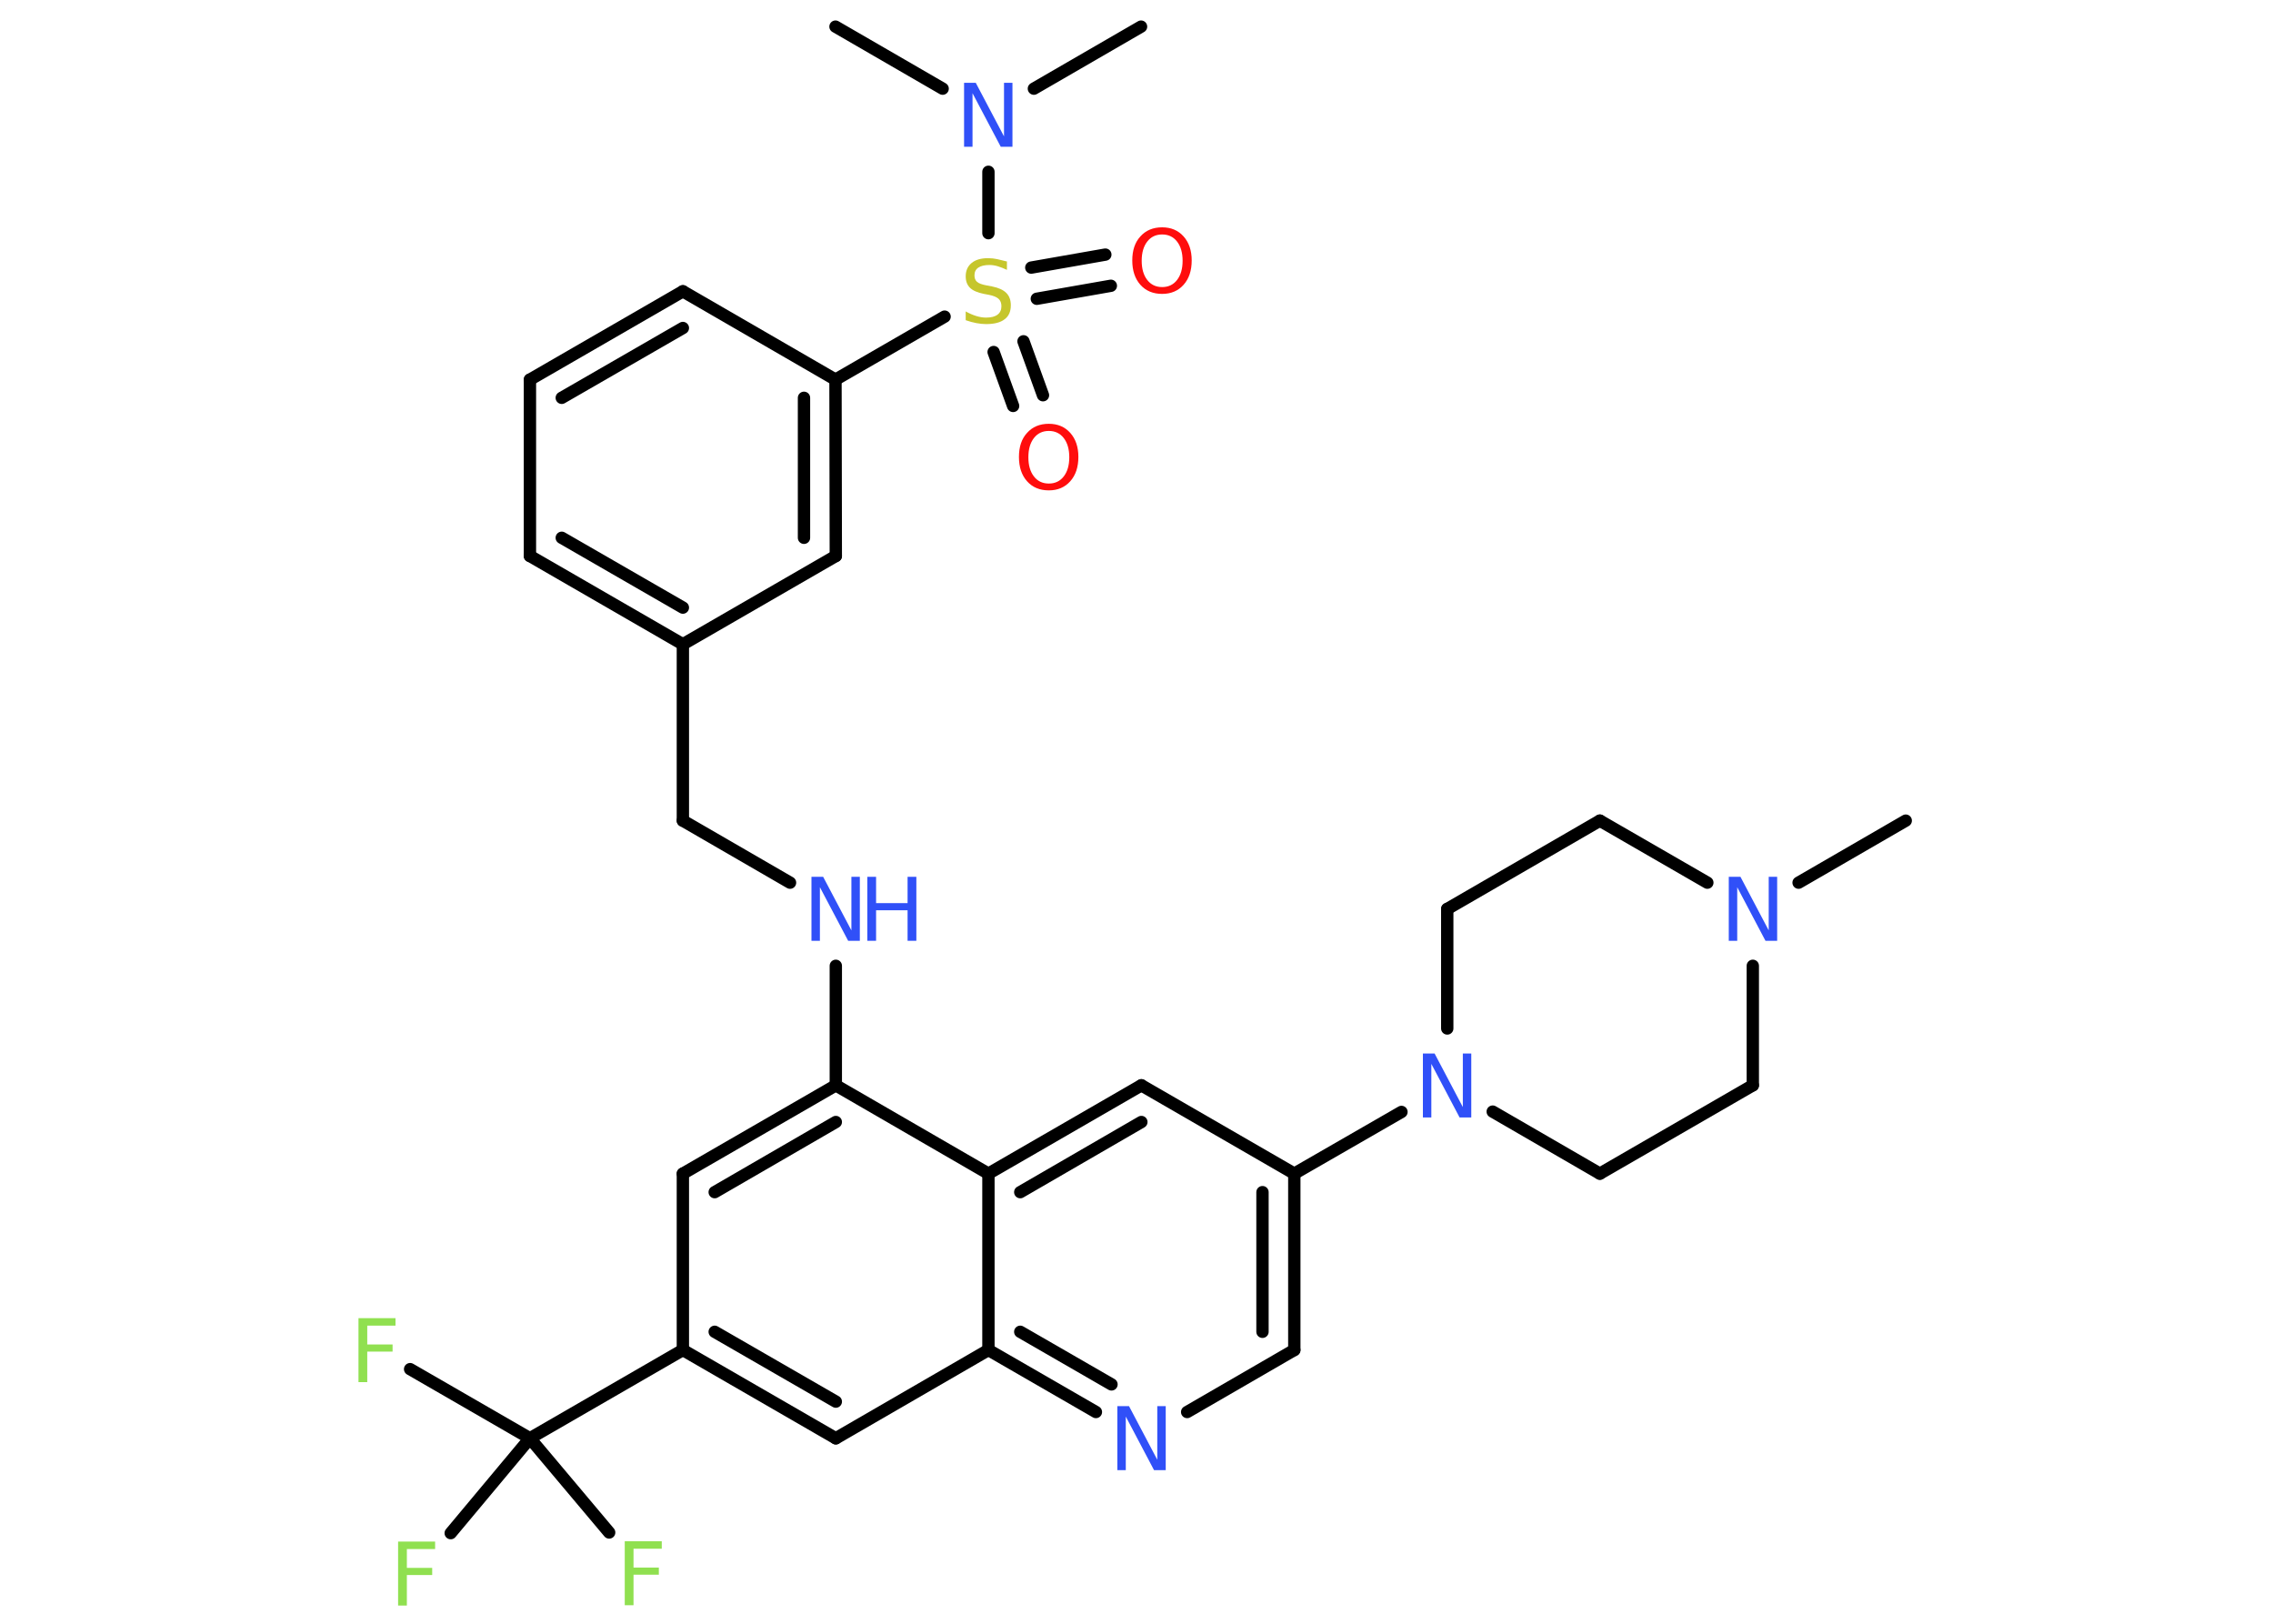 <?xml version='1.0' encoding='UTF-8'?>
<!DOCTYPE svg PUBLIC "-//W3C//DTD SVG 1.1//EN" "http://www.w3.org/Graphics/SVG/1.1/DTD/svg11.dtd">
<svg version='1.2' xmlns='http://www.w3.org/2000/svg' xmlns:xlink='http://www.w3.org/1999/xlink' width='70.0mm' height='50.0mm' viewBox='0 0 70.0 50.0'>
  <desc>Generated by the Chemistry Development Kit (http://github.com/cdk)</desc>
  <g stroke-linecap='round' stroke-linejoin='round' stroke='#000000' stroke-width='.38' fill='#3050F8'>
    <rect x='.0' y='.0' width='70.0' height='50.0' fill='#FFFFFF' stroke='none'/>
    <g id='mol1' class='mol'>
      <line id='mol1bnd1' class='bond' x1='58.69' y1='25.27' x2='55.39' y2='27.18'/>
      <line id='mol1bnd2' class='bond' x1='52.58' y1='27.18' x2='49.27' y2='25.27'/>
      <line id='mol1bnd3' class='bond' x1='49.27' y1='25.27' x2='44.57' y2='27.99'/>
      <line id='mol1bnd4' class='bond' x1='44.57' y1='27.99' x2='44.57' y2='31.67'/>
      <line id='mol1bnd5' class='bond' x1='43.16' y1='34.24' x2='39.86' y2='36.14'/>
      <g id='mol1bnd6' class='bond'>
        <line x1='39.86' y1='41.57' x2='39.86' y2='36.14'/>
        <line x1='38.88' y1='41.01' x2='38.88' y2='36.71'/>
      </g>
      <line id='mol1bnd7' class='bond' x1='39.86' y1='41.57' x2='36.56' y2='43.48'/>
      <g id='mol1bnd8' class='bond'>
        <line x1='30.44' y1='41.57' x2='33.75' y2='43.48'/>
        <line x1='31.42' y1='41.01' x2='34.23' y2='42.63'/>
      </g>
      <line id='mol1bnd9' class='bond' x1='30.44' y1='41.57' x2='25.74' y2='44.29'/>
      <g id='mol1bnd10' class='bond'>
        <line x1='21.03' y1='41.57' x2='25.74' y2='44.29'/>
        <line x1='22.01' y1='41.01' x2='25.74' y2='43.16'/>
      </g>
      <line id='mol1bnd11' class='bond' x1='21.03' y1='41.57' x2='16.32' y2='44.29'/>
      <line id='mol1bnd12' class='bond' x1='16.32' y1='44.29' x2='12.63' y2='42.16'/>
      <line id='mol1bnd13' class='bond' x1='16.32' y1='44.29' x2='13.88' y2='47.21'/>
      <line id='mol1bnd14' class='bond' x1='16.32' y1='44.29' x2='18.76' y2='47.19'/>
      <line id='mol1bnd15' class='bond' x1='21.03' y1='41.57' x2='21.03' y2='36.14'/>
      <g id='mol1bnd16' class='bond'>
        <line x1='25.74' y1='33.42' x2='21.03' y2='36.14'/>
        <line x1='25.74' y1='34.55' x2='22.01' y2='36.71'/>
      </g>
      <line id='mol1bnd17' class='bond' x1='25.74' y1='33.42' x2='25.74' y2='29.74'/>
      <line id='mol1bnd18' class='bond' x1='24.33' y1='27.18' x2='21.03' y2='25.27'/>
      <line id='mol1bnd19' class='bond' x1='21.03' y1='25.27' x2='21.03' y2='19.84'/>
      <g id='mol1bnd20' class='bond'>
        <line x1='16.32' y1='17.12' x2='21.03' y2='19.84'/>
        <line x1='17.3' y1='16.56' x2='21.03' y2='18.71'/>
      </g>
      <line id='mol1bnd21' class='bond' x1='16.32' y1='17.12' x2='16.32' y2='11.69'/>
      <g id='mol1bnd22' class='bond'>
        <line x1='21.03' y1='8.97' x2='16.32' y2='11.69'/>
        <line x1='21.03' y1='10.1' x2='17.3' y2='12.25'/>
      </g>
      <line id='mol1bnd23' class='bond' x1='21.03' y1='8.97' x2='25.73' y2='11.69'/>
      <line id='mol1bnd24' class='bond' x1='25.73' y1='11.69' x2='29.09' y2='9.75'/>
      <g id='mol1bnd25' class='bond'>
        <line x1='31.52' y1='10.51' x2='32.12' y2='12.17'/>
        <line x1='30.6' y1='10.84' x2='31.2' y2='12.5'/>
      </g>
      <g id='mol1bnd26' class='bond'>
        <line x1='31.76' y1='8.24' x2='34.04' y2='7.84'/>
        <line x1='31.93' y1='9.2' x2='34.21' y2='8.8'/>
      </g>
      <line id='mol1bnd27' class='bond' x1='30.44' y1='7.18' x2='30.44' y2='5.29'/>
      <line id='mol1bnd28' class='bond' x1='29.03' y1='2.73' x2='25.73' y2='.82'/>
      <line id='mol1bnd29' class='bond' x1='31.84' y1='2.73' x2='35.14' y2='.82'/>
      <g id='mol1bnd30' class='bond'>
        <line x1='25.74' y1='17.12' x2='25.73' y2='11.69'/>
        <line x1='24.76' y1='16.56' x2='24.76' y2='12.25'/>
      </g>
      <line id='mol1bnd31' class='bond' x1='21.03' y1='19.84' x2='25.74' y2='17.12'/>
      <line id='mol1bnd32' class='bond' x1='25.74' y1='33.42' x2='30.44' y2='36.14'/>
      <line id='mol1bnd33' class='bond' x1='30.44' y1='41.57' x2='30.44' y2='36.14'/>
      <g id='mol1bnd34' class='bond'>
        <line x1='35.15' y1='33.42' x2='30.44' y2='36.14'/>
        <line x1='35.15' y1='34.55' x2='31.42' y2='36.71'/>
      </g>
      <line id='mol1bnd35' class='bond' x1='39.86' y1='36.14' x2='35.15' y2='33.42'/>
      <line id='mol1bnd36' class='bond' x1='45.97' y1='34.23' x2='49.27' y2='36.14'/>
      <line id='mol1bnd37' class='bond' x1='49.27' y1='36.14' x2='53.98' y2='33.42'/>
      <line id='mol1bnd38' class='bond' x1='53.98' y1='29.74' x2='53.98' y2='33.42'/>
      <path id='mol1atm2' class='atom' d='M53.24 27.0h.36l.87 1.65v-1.65h.26v1.97h-.36l-.87 -1.65v1.65h-.26v-1.97z' stroke='none'/>
      <path id='mol1atm5' class='atom' d='M43.82 32.44h.36l.87 1.65v-1.65h.26v1.97h-.36l-.87 -1.65v1.65h-.26v-1.97z' stroke='none'/>
      <path id='mol1atm8' class='atom' d='M34.41 43.3h.36l.87 1.65v-1.65h.26v1.97h-.36l-.87 -1.65v1.65h-.26v-1.97z' stroke='none'/>
      <path id='mol1atm13' class='atom' d='M11.05 40.59h1.13v.23h-.87v.58h.78v.22h-.78v.94h-.27v-1.97z' stroke='none' fill='#90E050'/>
      <path id='mol1atm14' class='atom' d='M12.27 47.47h1.13v.23h-.87v.58h.78v.22h-.78v.94h-.27v-1.97z' stroke='none' fill='#90E050'/>
      <path id='mol1atm15' class='atom' d='M19.25 47.46h1.13v.23h-.87v.58h.78v.22h-.78v.94h-.27v-1.97z' stroke='none' fill='#90E050'/>
      <g id='mol1atm18' class='atom'>
        <path d='M24.99 27.0h.36l.87 1.65v-1.65h.26v1.97h-.36l-.87 -1.65v1.65h-.26v-1.97z' stroke='none'/>
        <path d='M26.71 27.0h.27v.81h.97v-.81h.27v1.97h-.27v-.94h-.97v.94h-.27v-1.97z' stroke='none'/>
      </g>
      <path id='mol1atm25' class='atom' d='M31.01 8.05v.26q-.15 -.07 -.28 -.11q-.13 -.04 -.26 -.04q-.22 .0 -.34 .08q-.12 .08 -.12 .24q.0 .13 .08 .2q.08 .07 .3 .11l.16 .03q.3 .06 .44 .2q.14 .14 .14 .38q.0 .29 -.19 .43q-.19 .15 -.57 .15q-.14 .0 -.3 -.03q-.16 -.03 -.33 -.09v-.27q.16 .09 .32 .14q.16 .05 .31 .05q.23 .0 .35 -.09q.12 -.09 .12 -.26q.0 -.15 -.09 -.23q-.09 -.08 -.29 -.12l-.16 -.03q-.3 -.06 -.43 -.19q-.13 -.13 -.13 -.35q.0 -.26 .18 -.41q.18 -.15 .51 -.15q.14 .0 .28 .03q.14 .03 .29 .07z' stroke='none' fill='#C6C62C'/>
      <path id='mol1atm26' class='atom' d='M32.3 13.27q-.29 .0 -.46 .22q-.17 .22 -.17 .59q.0 .37 .17 .59q.17 .22 .46 .22q.29 .0 .46 -.22q.17 -.22 .17 -.59q.0 -.37 -.17 -.59q-.17 -.22 -.46 -.22zM32.3 13.05q.41 .0 .66 .28q.25 .28 .25 .74q.0 .47 -.25 .75q-.25 .28 -.66 .28q-.42 .0 -.67 -.28q-.25 -.28 -.25 -.75q.0 -.47 .25 -.74q.25 -.28 .67 -.28z' stroke='none' fill='#FF0D0D'/>
      <path id='mol1atm27' class='atom' d='M35.79 7.22q-.29 .0 -.46 .22q-.17 .22 -.17 .59q.0 .37 .17 .59q.17 .22 .46 .22q.29 .0 .46 -.22q.17 -.22 .17 -.59q.0 -.37 -.17 -.59q-.17 -.22 -.46 -.22zM35.79 7.0q.41 .0 .66 .28q.25 .28 .25 .74q.0 .47 -.25 .75q-.25 .28 -.66 .28q-.42 .0 -.67 -.28q-.25 -.28 -.25 -.75q.0 -.47 .25 -.74q.25 -.28 .67 -.28z' stroke='none' fill='#FF0D0D'/>
      <path id='mol1atm28' class='atom' d='M29.69 2.55h.36l.87 1.65v-1.65h.26v1.97h-.36l-.87 -1.65v1.65h-.26v-1.97z' stroke='none'/>
    </g>
  </g>
</svg>

